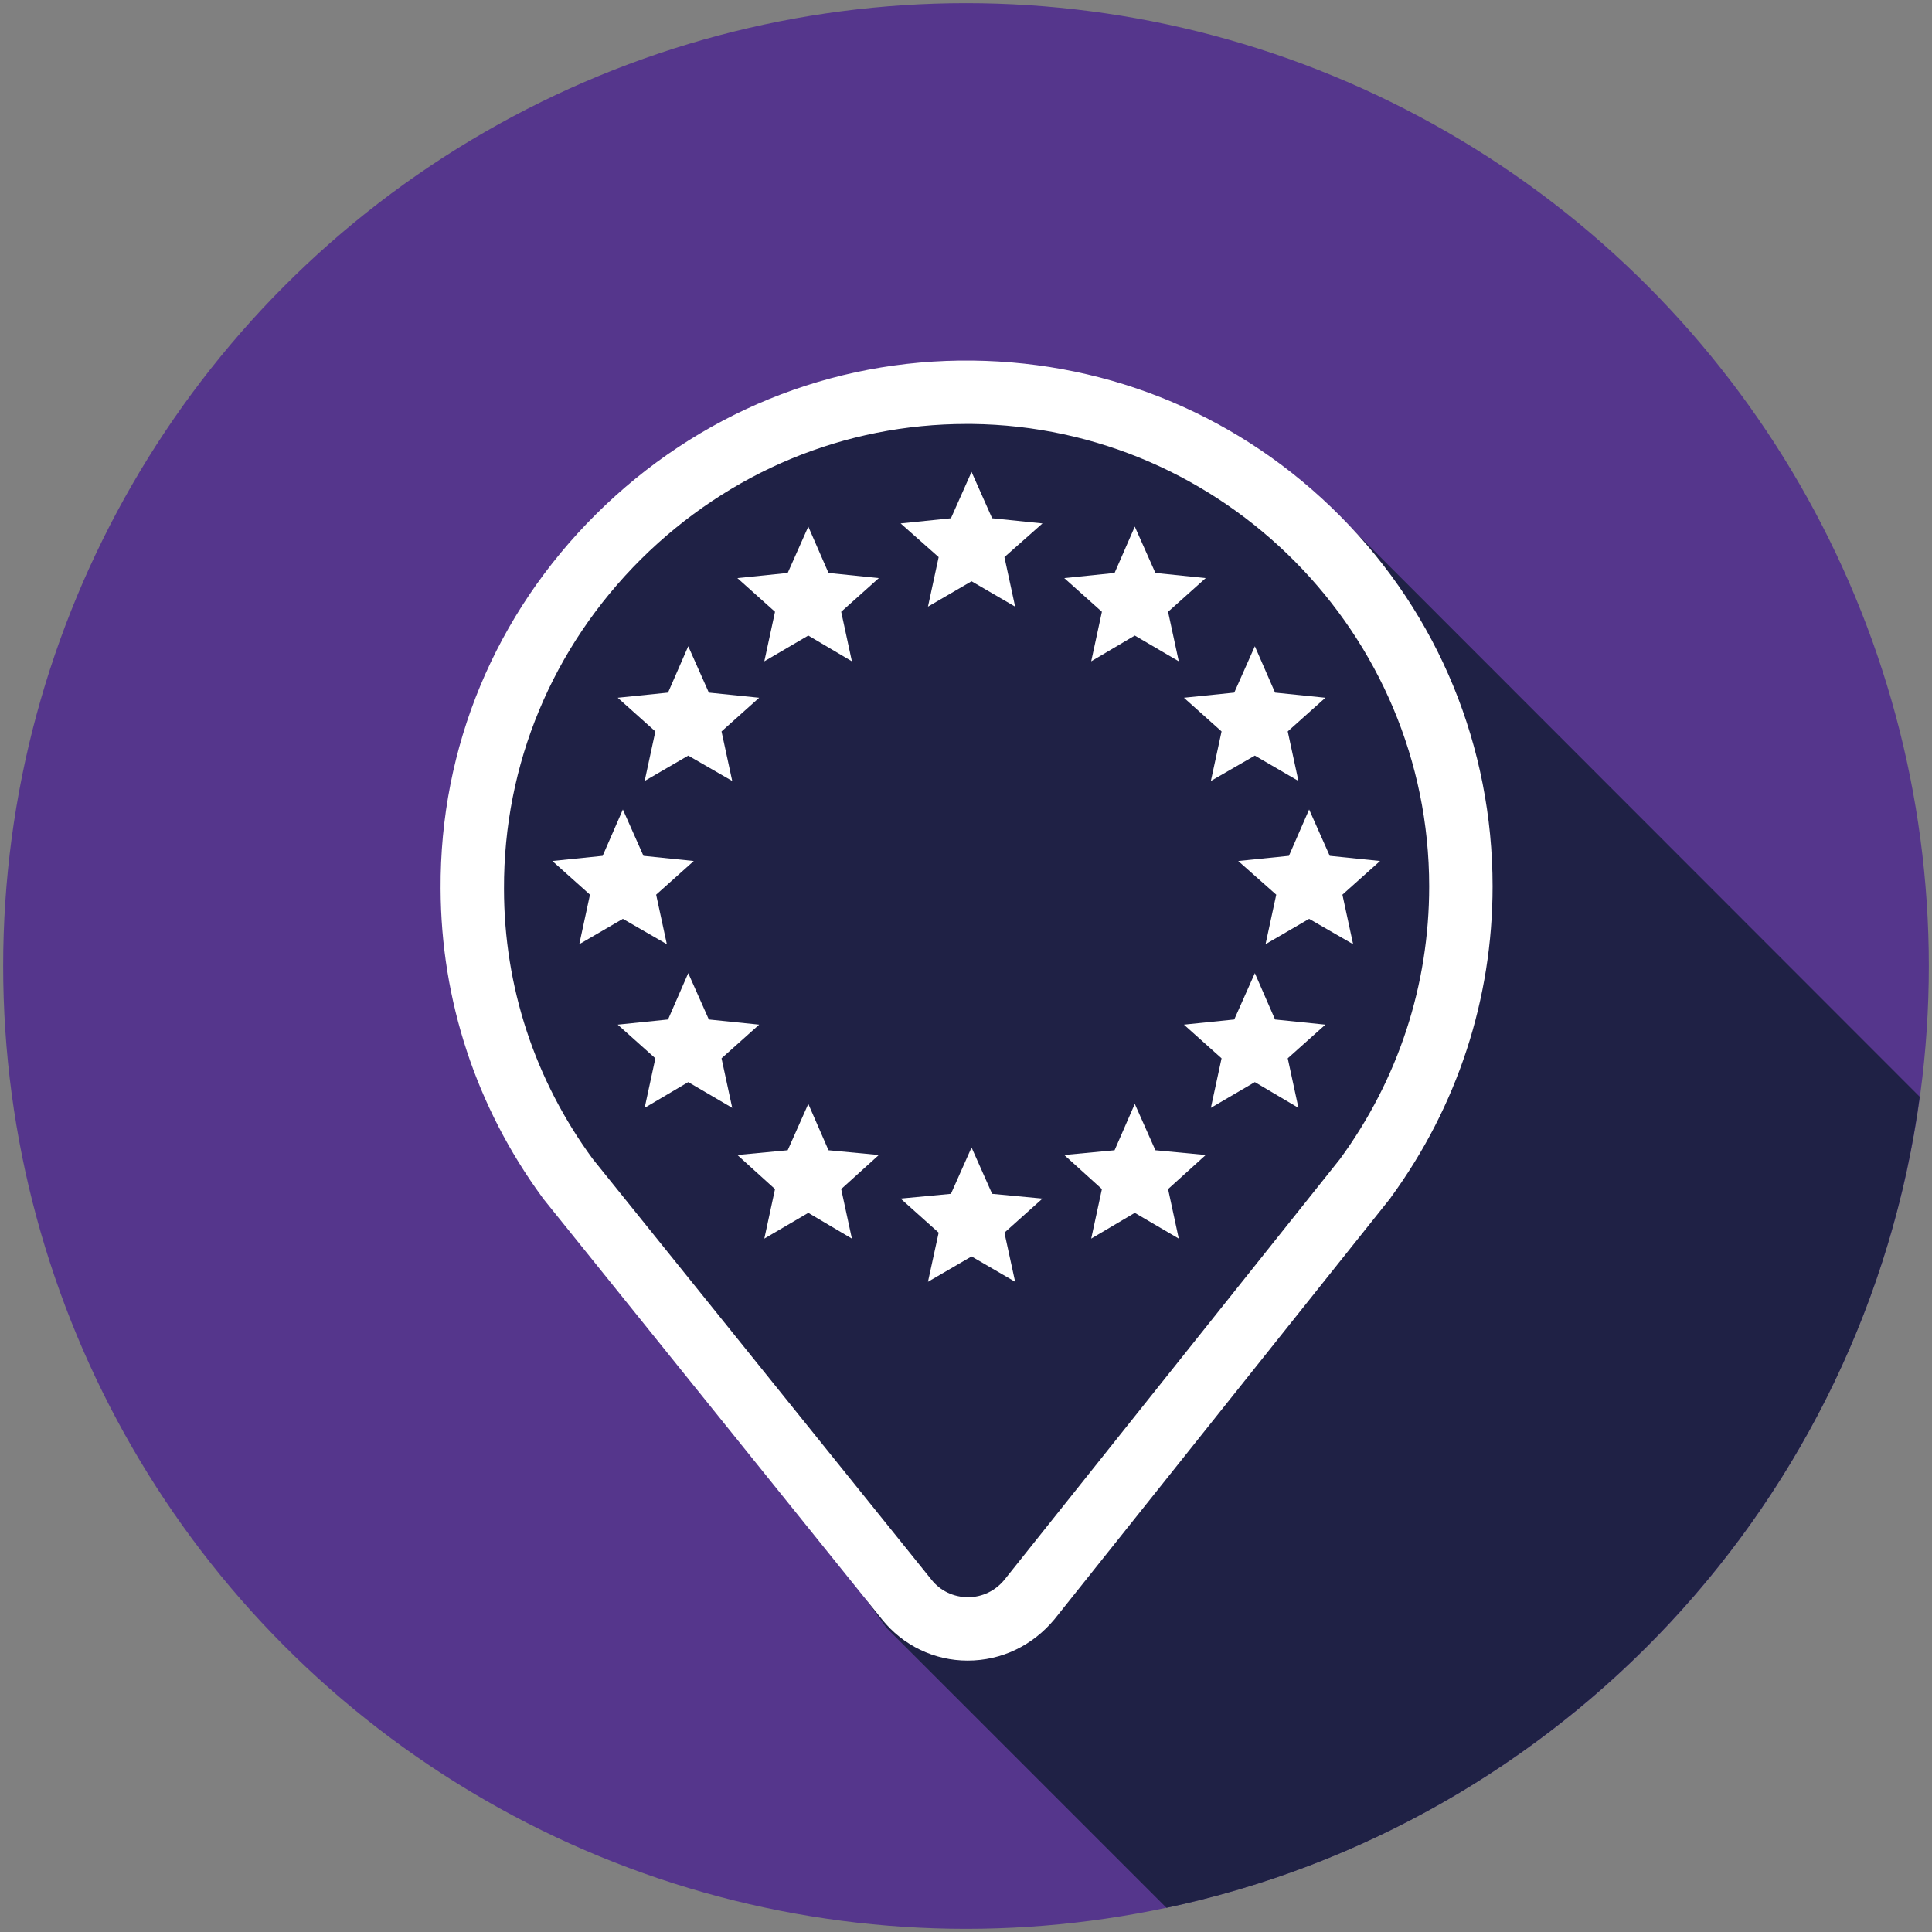 <?xml version="1.0" encoding="utf-8"?>
<!-- Generator: Adobe Illustrator 21.0.2, SVG Export Plug-In . SVG Version: 6.00 Build 0)  -->
<svg version="1.1" baseProfile="tiny" id="_x30__2_"
	 xmlns="http://www.w3.org/2000/svg" xmlns:xlink="http://www.w3.org/1999/xlink" x="0px" y="0px" viewBox="0 0 487.6 487.6"
	 xml:space="preserve">
<rect x="0" y="0" width="487.6" height="487.6" fill="#808080" stroke="none"/>
<circle fill="#55368C" cx="243.8" cy="243.8" r="243"/>
<path fill="#1F2145" d="M123.8,271.8l99.9,139l70.7,70.7c99.4-21.1,176.3-102.8,190.1-204.7L336.3,128.5L225.1,93.8l-96,66
	L123.8,271.8z"/>
<polygon fill="#FFFFFF" points="245.2,146.7 234.2,153.1 236.9,140.6 227.3,132.1 240,130.8 245.2,119.1 250.4,130.8 263.1,132.1 
	253.5,140.6 256.2,153.1 "/>
<polygon fill="#FFFFFF" points="245.2,317.1 234.2,323.5 236.9,311.1 227.3,302.5 240,301.3 245.2,289.6 250.4,301.3 263.1,302.5 
	253.5,311.1 256.2,323.5 "/>
<polygon fill="#FFFFFF" points="157.2,231.9 146.2,238.3 148.9,225.8 139.4,217.3 152.1,216 157.2,204.3 162.4,216 175.1,217.3 
	165.6,225.8 168.3,238.3 "/>
<polygon fill="#FFFFFF" points="330.4,231.9 319.4,238.3 322.1,225.8 312.5,217.3 325.3,216 330.4,204.3 335.6,216 348.3,217.3 
	338.8,225.8 341.5,238.3 "/>
<polygon fill="#FFFFFF" points="286.4,160.4 275.4,166.9 278.1,154.4 268.6,145.9 281.3,144.6 286.4,132.9 291.6,144.6 304.3,145.9 
	294.8,154.4 297.5,166.9 "/>
<polygon fill="#FFFFFF" points="204,160.4 192.9,166.9 195.6,154.4 186.1,145.9 198.8,144.6 204,132.9 209.1,144.6 221.8,145.9 
	212.3,154.4 215,166.9 "/>
<polygon fill="#FFFFFF" points="286.4,306.1 275.4,312.6 278.1,300.1 268.6,291.5 281.3,290.3 286.4,278.6 291.6,290.3 304.3,291.5 
	294.8,300.1 297.5,312.6 "/>
<polygon fill="#FFFFFF" points="204,306.1 192.9,312.6 195.6,300.1 186.1,291.5 198.8,290.3 204,278.6 209.1,290.3 221.8,291.5 
	212.3,300.1 215,312.6 "/>
<polygon fill="#FFFFFF" points="173.7,273.1 162.7,279.6 165.4,267.1 155.9,258.6 168.6,257.3 173.7,245.6 178.9,257.3 191.6,258.6 
	182.1,267.1 184.8,279.6 "/>
<polygon fill="#FFFFFF" points="316.7,273.1 305.6,279.6 308.3,267.1 298.8,258.6 311.5,257.3 316.7,245.6 321.8,257.3 334.5,258.6 
	325,267.1 327.7,279.6 "/>
<polygon fill="#FFFFFF" points="173.7,190.7 162.7,197.1 165.4,184.6 155.9,176.1 168.6,174.8 173.7,163.1 178.9,174.8 191.6,176.1 
	182.1,184.6 184.8,197.1 "/>
<polygon fill="#FFFFFF" points="316.7,190.7 305.6,197.1 308.3,184.6 298.8,176.1 311.5,174.8 316.7,163.1 321.8,174.8 334.5,176.1 
	325,184.6 327.7,197.1 "/>
<path fill="#FFFFFF" d="M244.2,419.1c-8.4,0-16.3-3.8-21.6-10.4L137,302.4c-0.1-0.1-0.1-0.2-0.2-0.3c-16.6-22.7-25.5-49.6-25.6-77.8
	c-0.2-35.7,13.8-69.3,39.3-94.6c25.5-25.3,59.2-39.1,94.9-38.7c35.2,0.4,68.1,14.3,92.9,39.3c24.8,25,38.4,58.2,38.4,93.4
	c0,28.4-8.9,55.5-25.6,78.4c-0.1,0.1-0.1,0.2-0.2,0.3l-84.8,106.3C260.6,415.3,252.8,419.1,244.2,419.1
	C244.3,419.1,244.2,419.1,244.2,419.1z M149.6,292.5l85.5,106.2c2.2,2.8,5.6,4.4,9.2,4.4c0,0,0,0,0,0c3.6,0,6.9-1.6,9.2-4.4
	l84.7-106.2c14.7-20.1,22.5-43.9,22.5-68.8c0-63.7-51.8-116-115.5-116.7c-0.4,0-0.8,0-1.2,0c-30.9,0-60,12.1-82.2,34.1
	c-22.4,22.3-34.7,51.8-34.6,83.2C127.2,249,135,272.6,149.6,292.5z"/>
</svg>
